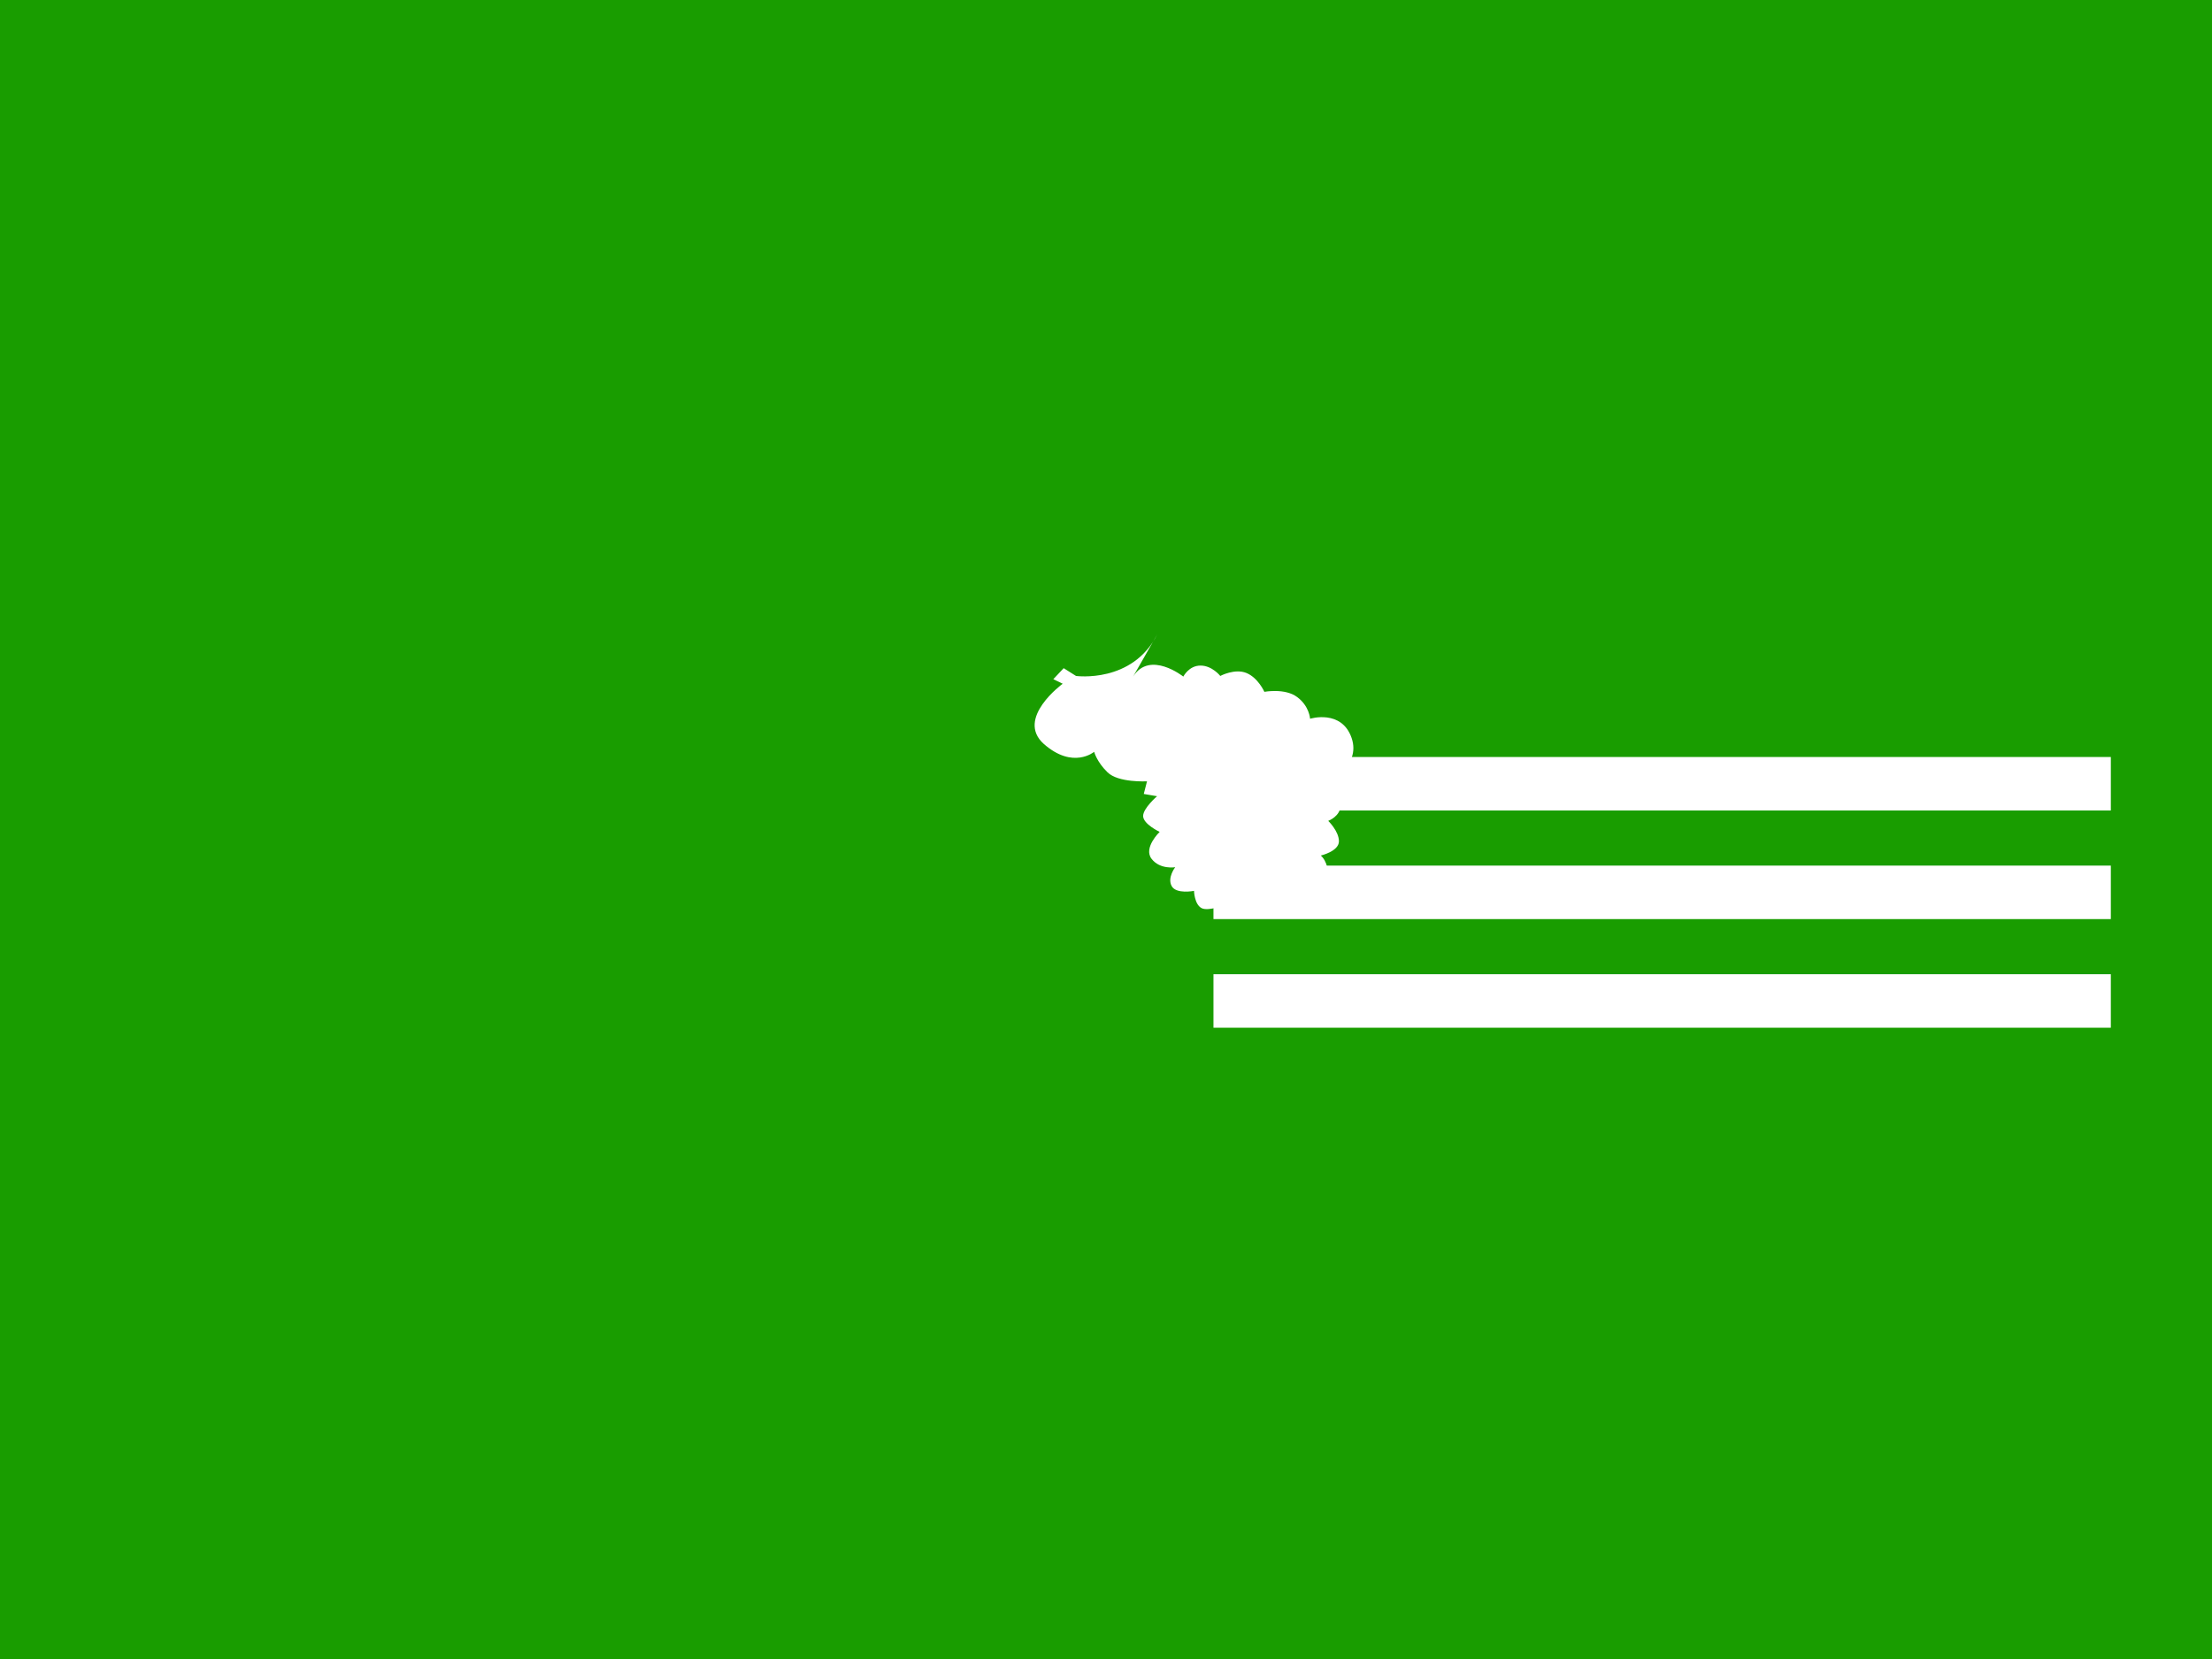 <svg xmlns="http://www.w3.org/2000/svg" id="flag-icons-sa" viewBox="0 0 640 480">
  <rect x="0" y="0" width="640" height="480" fill="#333333" stroke="none"/>
  <defs>
    <clipPath id="sa-a">
      <path fill-opacity=".7" d="M0 0h682.7v512H0z"/>
    </clipPath>
  </defs>
  <g fill-rule="evenodd" clip-path="url(#sa-a)" transform="scale(.938)">
    <path fill="#199d00" d="M0 0h1024v512H0z"/>
    <path fill="#fff" d="M357 195.6c-7.7 15.3-25.1 12.9-25.1 12.9l-3.8-2.4-3.2 3.4 2.9 1.4s-14.7 10.7-5.8 18.6c9 7.9 15.5 2.4 15.5 2.4s.8 3.1 4.1 6.3c3.3 3.3 12.2 2.8 12.2 2.8l-1 3.9 4.1.7s-4.3 3.7-4.3 6.1c0 2.5 5.1 4.9 5.1 4.9s-5.1 4.9-2.5 8.3c2.6 3.4 7.3 2.6 7.3 2.6s-2.5 3.2-1.1 5.8c1.4 2.6 6.9 1.5 6.9 1.5s.1 4.1 2.3 5.3c2.2 1.2 8.2-1.3 8.2-1.3s2.4 3.4 6.1 3.8c3.7.4 6.5-3.4 6.5-3.4s5.2 3.5 8.8 1.1c3.6-2.4 2.1-7.3 2.1-7.3s4.9.4 6.5-1.6c1.6-2 .4-6-1.4-7.5 0 0 5.6-1.3 5.6-4.4 0-3.1-3.3-6.3-3.3-6.3s3.8-1.4 3.8-4.8c0-3.4-4.4-6.7-4.4-6.7s10.9-5.2 7.8-14.1c-3.1-8.9-12.8-5.9-12.8-5.9s-.2-3.9-4-6.7c-3.7-2.8-10.1-1.6-10.1-1.6s-1.9-4.3-5.5-5.8c-3.6-1.5-8.1.9-8.1.9s-2.5-3.2-6.1-3.2c-3.6 0-5.3 3.4-5.3 3.4s-10.3-8.2-15.5 0z"/>
    <path fill="#fff" d="M374.3 233.5h276.8v16.5H374.3z"/>
    <path fill="#fff" d="M374.3 267h276.8v16.5H374.3z"/>
    <path fill="#fff" d="M374.3 300.5h276.8V317H374.3z"/>
  </g>
</svg>
